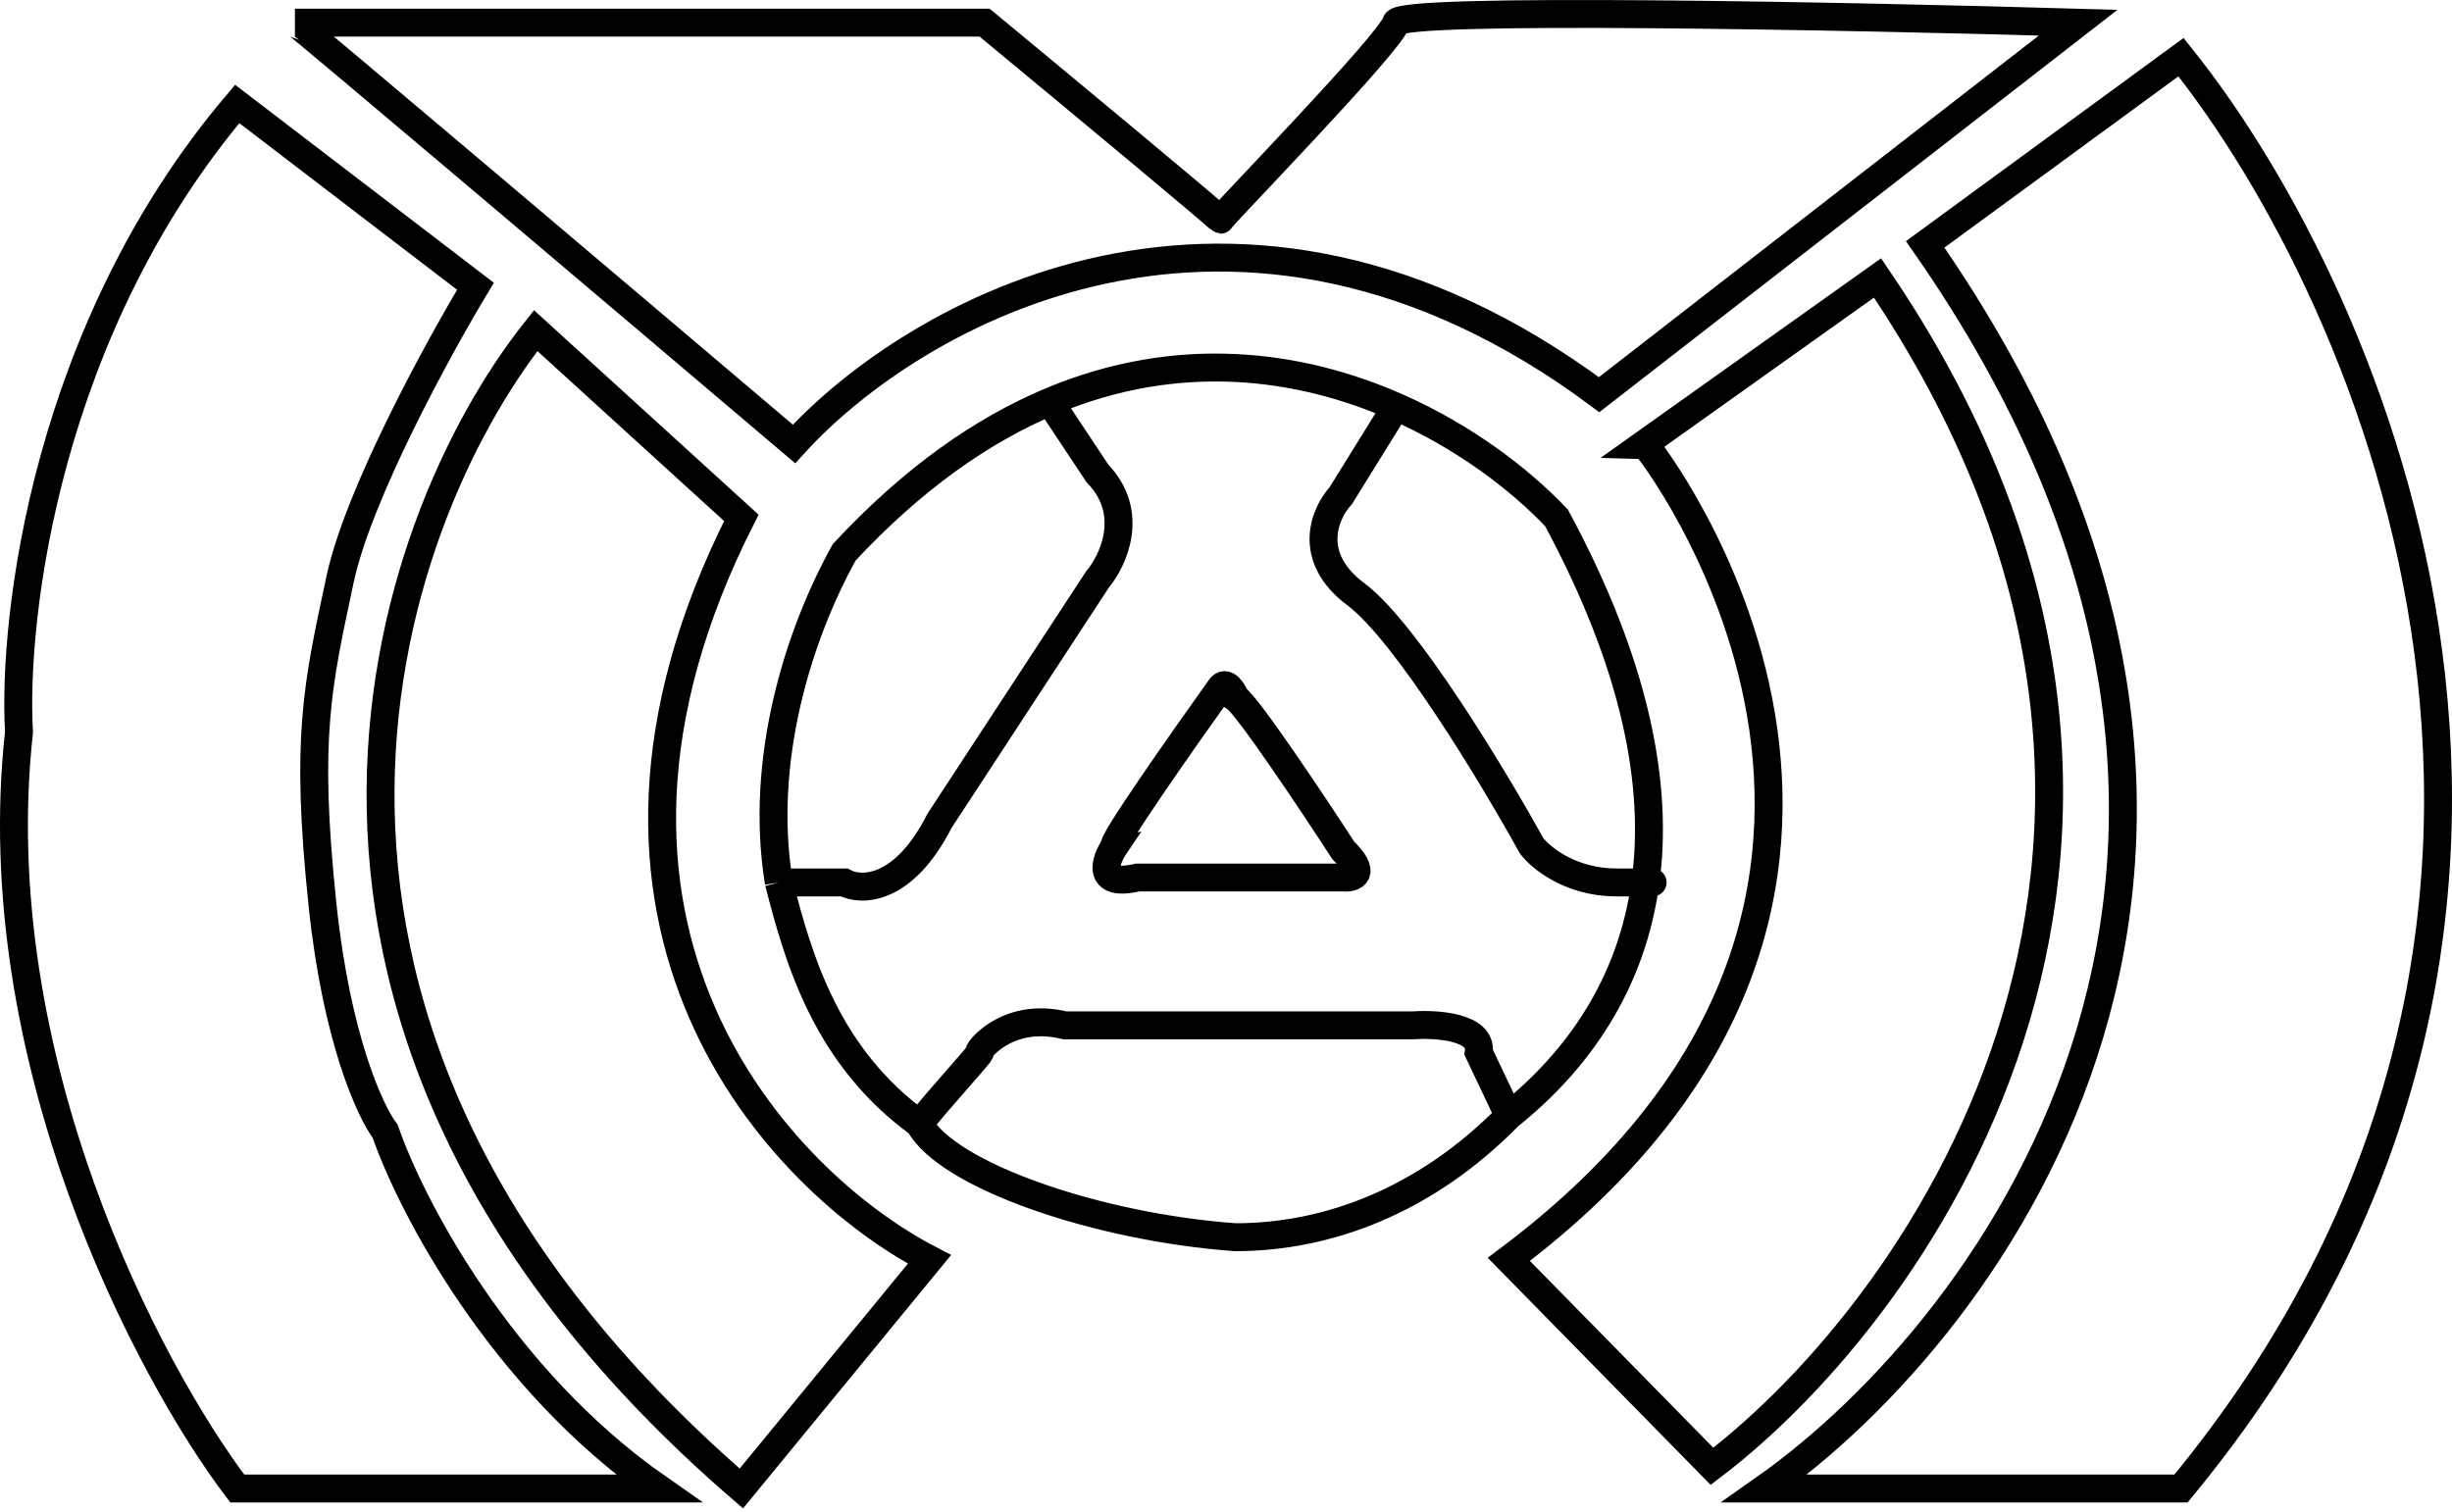 <svg width="527" height="325" viewBox="0 0 527 325" fill="none" xmlns="http://www.w3.org/2000/svg">
<path d="M167.389 189.712C163.121 163.48 171.544 136.575 181.437 118.742C196.258 102.792 211.172 92.477 225.64 86.365M167.389 189.712H181.437C185.03 191.654 194.159 191.724 201.921 176.471L235.882 124.567C239.296 120.507 244.076 110.267 235.882 101.793L225.64 86.365M167.389 189.712C171.733 206.66 177.715 227.147 197.609 241.615M225.64 86.365C253.332 74.666 279.388 78.365 300.03 87.428M300.03 87.428C314.731 93.882 326.685 103.056 334.531 111.327C351.617 143.022 356.494 168.862 353.644 189.712M300.03 87.428L288.171 106.56C284.757 110.267 280.624 119.695 291.405 127.745C302.187 135.796 321.054 167.114 329.14 181.767C331.116 184.415 337.549 189.712 347.468 189.712C357.387 189.712 355.718 189.712 353.644 189.712M353.644 189.712C350.65 211.605 339.135 227.996 324.288 239.886M197.609 241.615C203.538 252.689 235.882 263.859 265.53 265.978C285.476 265.978 306.499 258.034 324.288 239.886M197.609 241.615C201.562 236.479 211.409 225.832 210.546 226.256C209.468 226.786 215.937 217.252 228.874 220.43H303.804C308.835 220.077 318.682 220.748 317.82 226.256L324.288 239.886M50.983 22.349L102.194 61.542C94.108 74.959 76.966 106.348 73.085 124.567C68.233 147.341 65.538 158.464 69.311 194.478C72.33 223.29 79.554 238.967 82.788 243.204C88.179 258.916 107.477 296.273 141.546 320H50.983C32.116 295.108 -3.678 227.739 4.085 157.404C2.647 132.512 10.015 70.651 50.983 22.349ZM63.382 4.872C63.813 4.872 135.077 65.249 170.655 95.438C195.812 67.721 265.638 26.798 343.695 84.845L446.656 4.872C398.14 3.459 300.893 1.482 300.03 4.872C298.952 9.109 261.757 47.242 262.296 47.242C262.727 47.242 228.694 18.995 211.624 4.872H63.382ZM468.757 12.286C510.445 64.366 568.807 198.821 468.757 320H379.273C428.687 285.221 504.767 183.038 413.773 52.538L468.757 12.286ZM353.398 95.438C353.937 95.438 429.406 191.83 324.288 270.745L367.952 315.233C414.132 280.101 484.174 178.393 403.531 59.757L353.398 95.438ZM262.296 147.871C254.21 159.17 238.362 181.767 239.655 181.767C237.499 184.945 235.451 190.771 244.507 188.652H288.71C290.866 188.829 293.885 187.911 288.71 182.826C282.062 172.587 268.118 151.684 265.53 149.99C264.957 148.577 263.506 146.176 262.296 147.871ZM115.132 71.075C82.069 112.739 44.622 220.854 159.335 320L199.765 270.745C167.78 254.15 114.916 199.033 159.335 111.327L115.132 71.075Z" stroke="black" stroke-width="6"/>
</svg>
